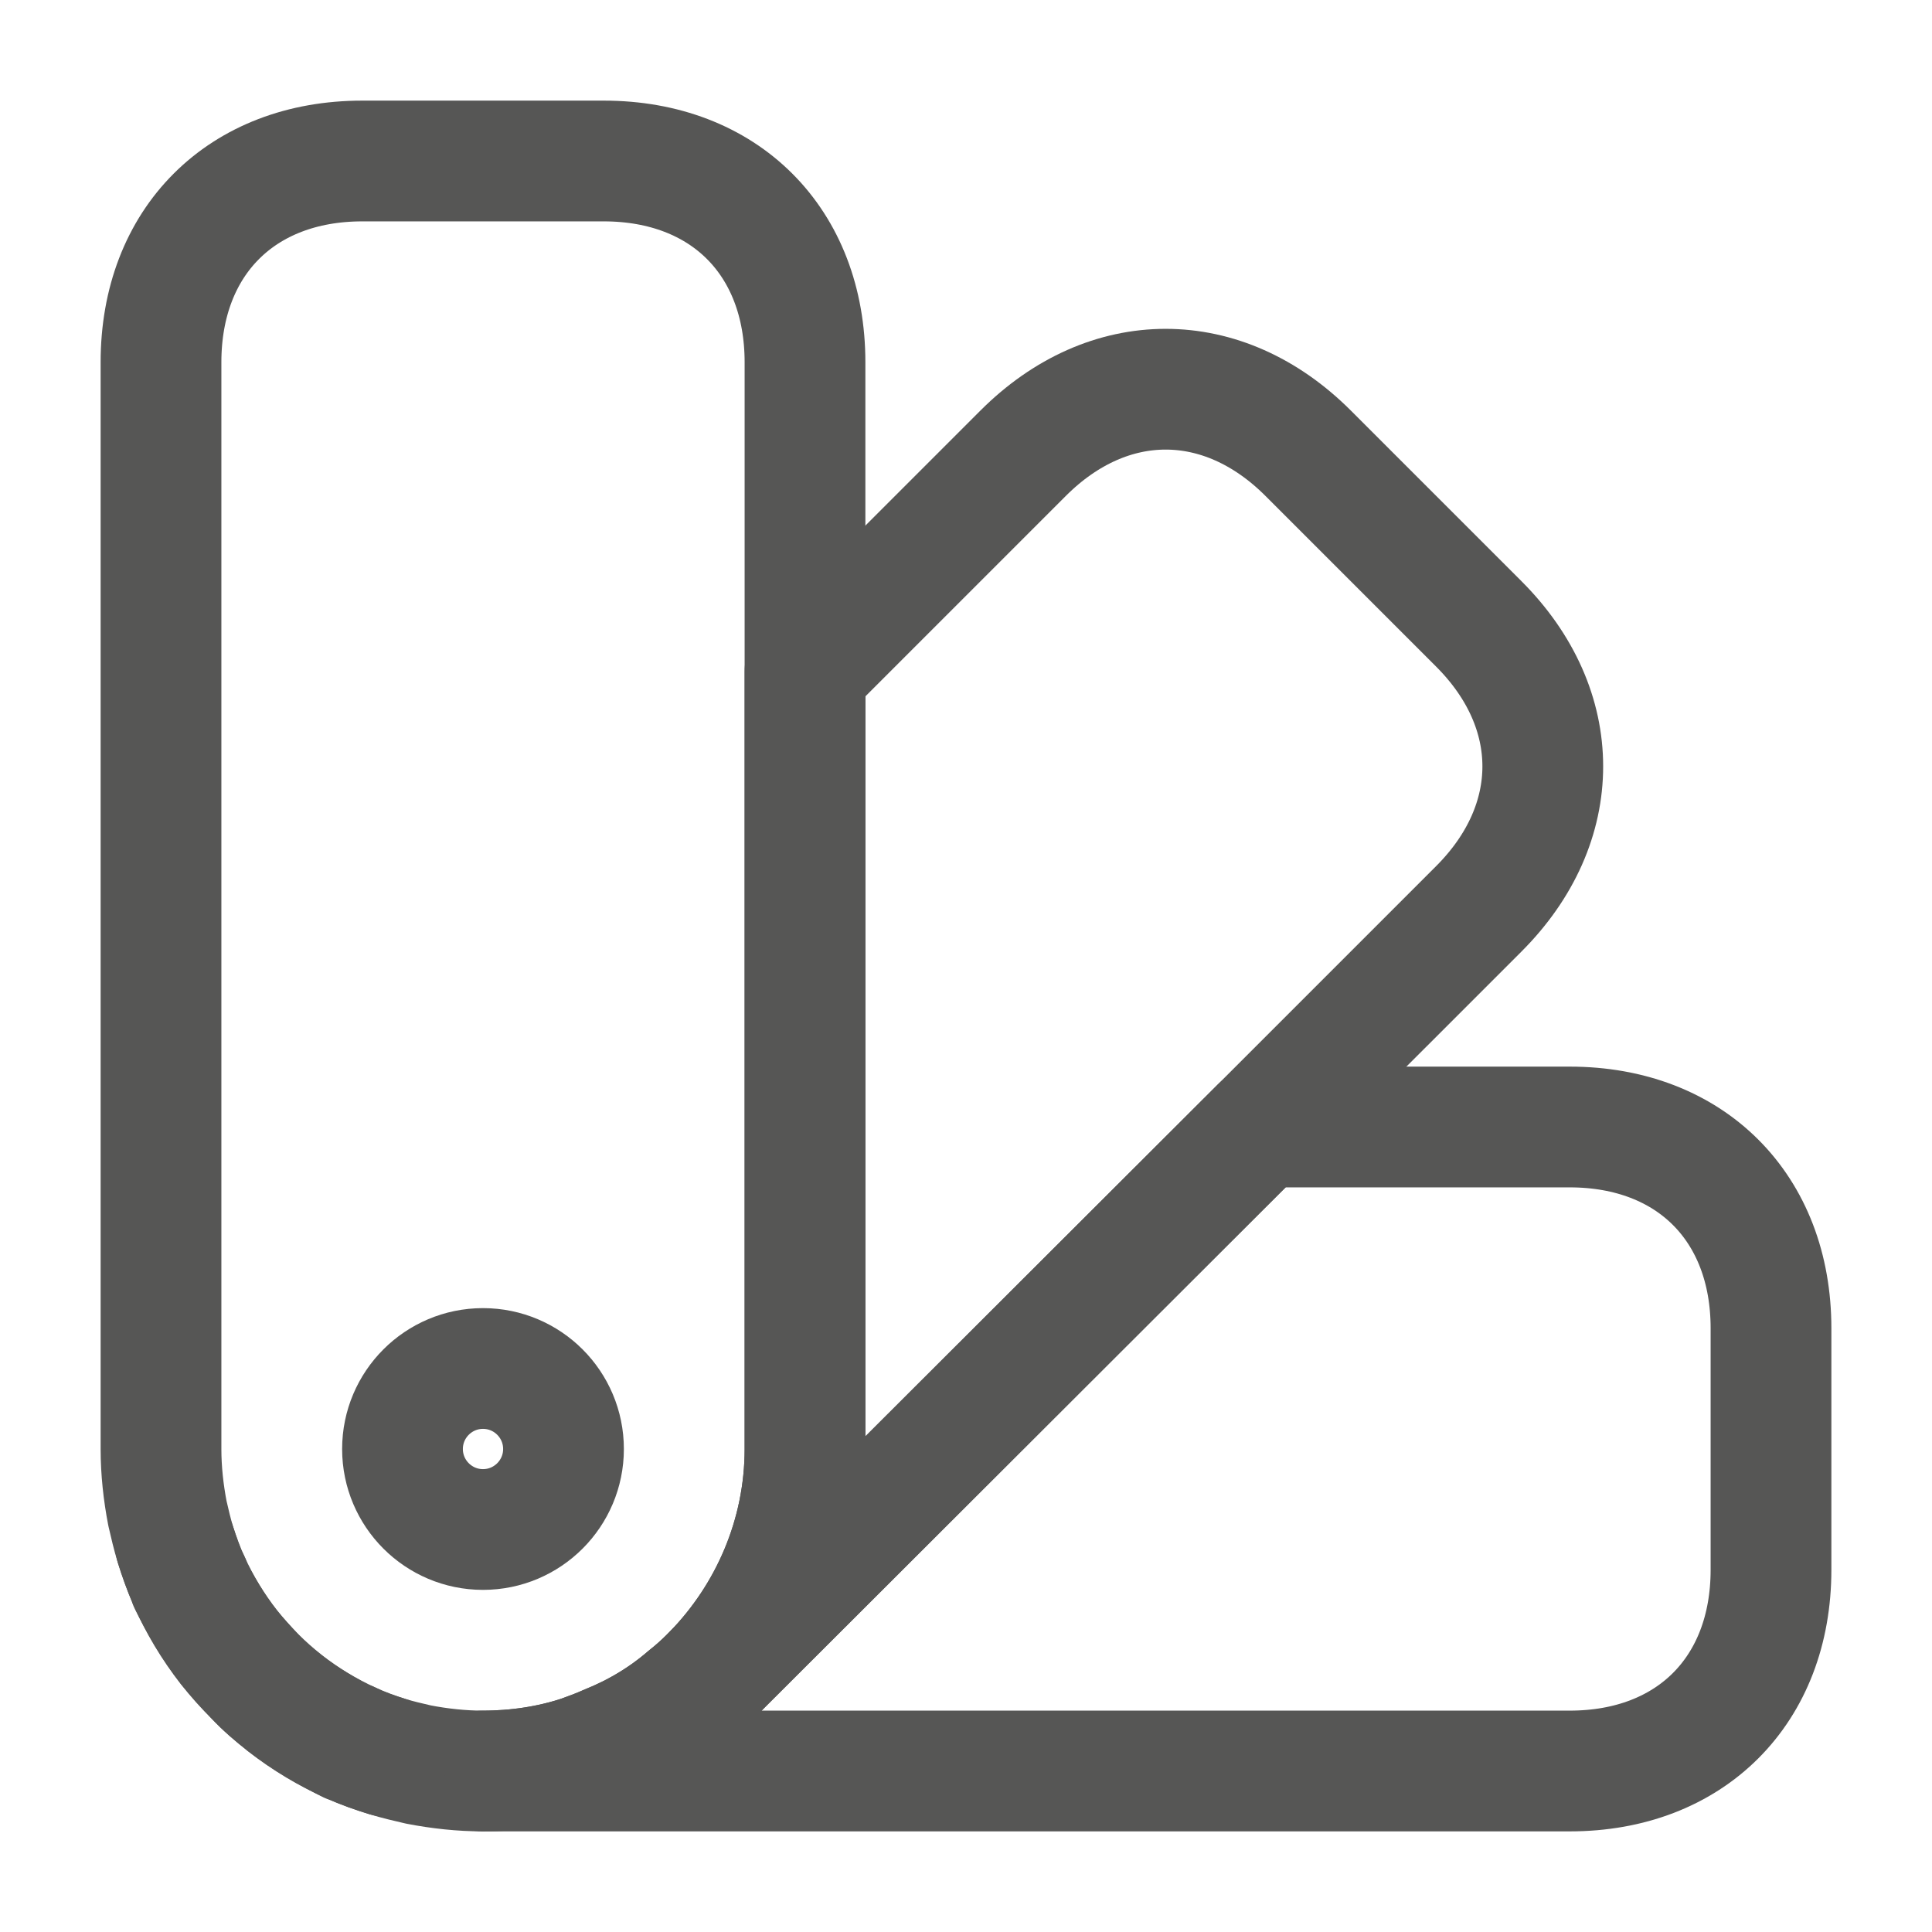 <svg width="24" height="24" viewBox="0 0 24 24" fill="none" xmlns="http://www.w3.org/2000/svg">
<path d="M10 4.5V18C10 19.08 9.56 20.07 8.86 20.79L8.82 20.83C8.73 20.92 8.63 21.01 8.54 21.08C8.24 21.34 7.9 21.54 7.55 21.68C7.44 21.73 7.33 21.77 7.22 21.81C6.83 21.94 6.41 22 6 22C5.73 22 5.46 21.97 5.2 21.92C5.07 21.89 4.94 21.86 4.81 21.82C4.65 21.77 4.5 21.72 4.35 21.65C4.35 21.64 4.35 21.64 4.34 21.65C4.06 21.51 3.79 21.35 3.54 21.16L3.53 21.15C3.4 21.05 3.28 20.95 3.17 20.83C3.06 20.71 2.95 20.59 2.84 20.46C2.65 20.21 2.49 19.94 2.35 19.66C2.36 19.65 2.36 19.65 2.35 19.65C2.35 19.65 2.35 19.64 2.34 19.63C2.28 19.49 2.23 19.34 2.18 19.19C2.14 19.06 2.11 18.93 2.08 18.8C2.03 18.54 2 18.27 2 18V4.5C2 3 3 2 4.5 2H7.5C9 2 10 3 10 4.5Z" stroke="#565655" stroke-width="1.5" stroke-linecap="round" stroke-linejoin="round"/>
<path d="M22 16.5V19.5C22 21 21 22 19.5 22H6C6.41 22 6.83 21.94 7.22 21.81C7.33 21.77 7.44 21.73 7.55 21.68C7.9 21.54 8.24 21.34 8.54 21.08C8.63 21.01 8.73 20.92 8.82 20.83L8.86 20.79L15.66 14H19.5C21 14 22 15 22 16.5Z" stroke="#565655" stroke-width="1.5" stroke-linecap="round" stroke-linejoin="round"/>
<path d="M4.81 21.82C4.21 21.64 3.64 21.31 3.17 20.83C2.69 20.36 2.36 19.79 2.18 19.19C2.57 20.44 3.56 21.43 4.81 21.82Z" stroke="#565655" stroke-width="1.5" stroke-linecap="round" stroke-linejoin="round"/>
<path d="M18.37 11.29L15.66 14L8.86 20.79C9.56 20.07 10 19.08 10 18V8.34L12.71 5.63C13.77 4.57 15.19 4.57 16.25 5.63L18.37 7.75C19.43 8.81 19.43 10.23 18.37 11.29Z" stroke="#565655" stroke-width="1.5" stroke-linecap="round" stroke-linejoin="round"/>
<path d="M6 19C6.552 19 7 18.552 7 18C7 17.448 6.552 17 6 17C5.448 17 5 17.448 5 18C5 18.552 5.448 19 6 19Z" stroke="#565655" stroke-width="1.5" stroke-linecap="round" stroke-linejoin="round"/>
</svg>
